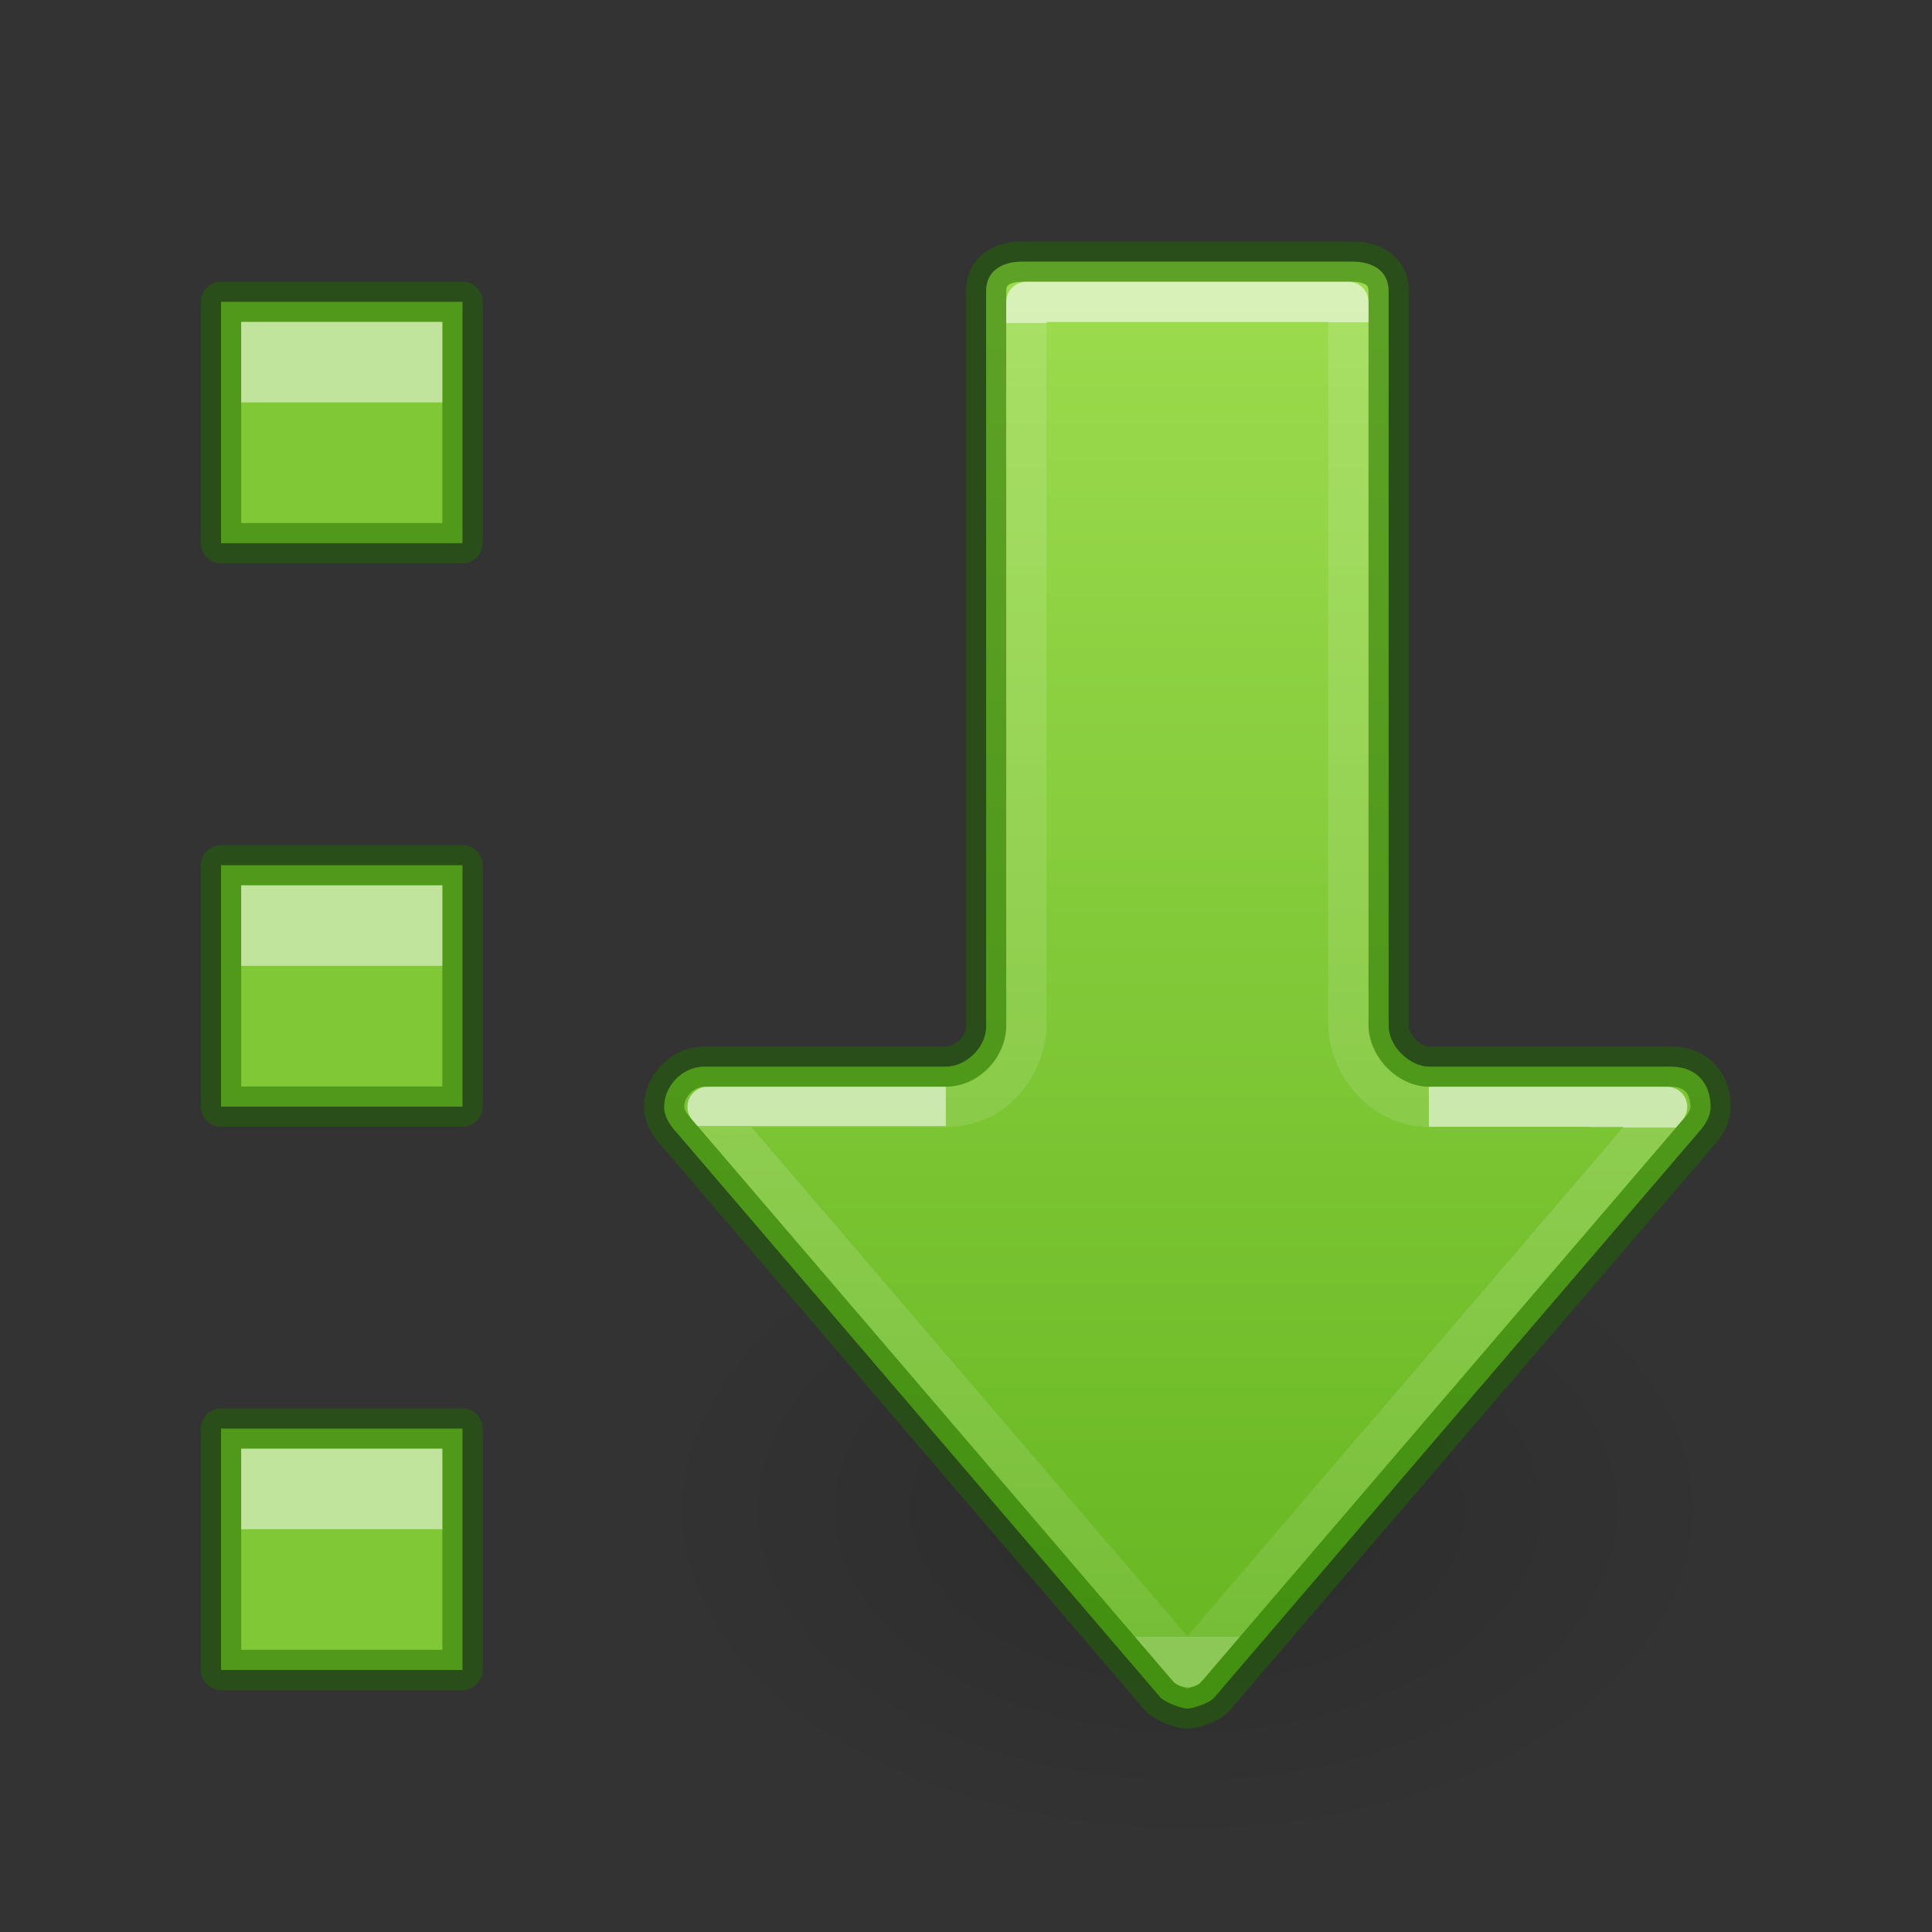 <?xml version="1.0" encoding="UTF-8" standalone="no"?>
<svg
   id="svg4045"
   height="48"
   width="48"
   version="1.1"
   xmlns:xlink="http://www.w3.org/1999/xlink"
   xmlns="http://www.w3.org/2000/svg"
   xmlns:svg="http://www.w3.org/2000/svg"
   xmlns:rdf="http://www.w3.org/1999/02/22-rdf-syntax-ns#"
   xmlns:cc="http://creativecommons.org/ns#">
  <rect width="100%" height="100%" fill="#333333" stroke="none"/>
  <defs
     id="defs4047">
    <linearGradient
       xlink:href="#linearGradient13"
       id="linearGradient7"
       gradientUnits="userSpaceOnUse"
       gradientTransform="matrix(0,-1.766,1.758,0,-65.644,70.88)"
       x1="35.6"
       y1="53.032"
       x2="18.961"
       y2="53.037" />
    <linearGradient
       id="linearGradient13">
      <stop
         id="stop8"
         style="stop-color:#ffffff;stop-opacity:1"
         offset="0" />
      <stop
         id="stop11"
         style="stop-color:#ffffff;stop-opacity:0.235"
         offset="0" />
      <stop
         id="stop12"
         style="stop-color:#ffffff;stop-opacity:0.157"
         offset="1" />
      <stop
         id="stop13"
         style="stop-color:#ffffff;stop-opacity:0.392"
         offset="1" />
    </linearGradient>
    <linearGradient
       xlink:href="#linearGradient4"
       id="linearGradient6"
       gradientUnits="userSpaceOnUse"
       gradientTransform="matrix(0,-1.766,1.758,0,-65.685,75.039)"
       x1="26.64"
       y1="57.566"
       x2="19.454"
       y2="57.556" />
    <linearGradient
       id="linearGradient4">
      <stop
         offset="0"
         style="stop-color:#ffffff;stop-opacity:1"
         id="stop1" />
      <stop
         offset="0"
         style="stop-color:#ffffff;stop-opacity:0.235"
         id="stop2" />
      <stop
         offset="1"
         style="stop-color:#ffffff;stop-opacity:0.157"
         id="stop3" />
      <stop
         offset="1"
         style="stop-color:#ffffff;stop-opacity:0.392"
         id="stop4" />
    </linearGradient>
    <linearGradient
       xlink:href="#linearGradient10"
       id="linearGradient5"
       gradientUnits="userSpaceOnUse"
       gradientTransform="matrix(0,1.758,-1.758,0,48.666,3.57)"
       x1="2.11"
       y1="7.473"
       x2="21.121"
       y2="7.473" />
    <linearGradient
       id="linearGradient10">
      <stop
         style="stop-color:#9bdb4d;stop-opacity:1;"
         offset="0"
         id="stop9" />
      <stop
         style="stop-color:#68b723;stop-opacity:1;"
         offset="1"
         id="stop10" />
    </linearGradient>
    <radialGradient
       xlink:href="#linearGradient8662-7"
       id="radialGradient5"
       gradientUnits="userSpaceOnUse"
       gradientTransform="matrix(0.863,0,0,-0.543,8.068,57.289)"
       cx="24.837"
       cy="36.421"
       fx="24.837"
       fy="36.421"
       r="15.645" />
    <linearGradient
       id="linearGradient8662-7">
      <stop
         offset="0"
         style="stop-color:#000000;stop-opacity:1"
         id="stop8664-0" />
      <stop
         offset="1"
         style="stop-color:#000000;stop-opacity:0"
         id="stop8666-1" />
    </linearGradient>
  </defs>
  <g
     id="g2"
     style="display:inline;stroke-width:0.5"
     transform="matrix(2,0,0,2,-31,0)">
    <rect
       style="fill:#81c837;fill-opacity:1;stroke:#206b00;stroke-width:0.5;stroke-linecap:round;stroke-linejoin:round;stroke-miterlimit:4;stroke-dasharray:none;stroke-opacity:0.502;paint-order:normal"
       id="rect856"
       width="2.999"
       height="2.999"
       x="18.246"
       y="3.749" />
    <rect
       style="display:inline;fill:#81c837;fill-opacity:1;stroke:#206b00;stroke-width:0.5;stroke-linecap:round;stroke-linejoin:round;stroke-miterlimit:4;stroke-dasharray:none;stroke-opacity:0.502;paint-order:normal"
       id="rect10630"
       width="2.999"
       height="2.999"
       x="18.246"
       y="10.748" />
    <rect
       style="display:inline;fill:#81c837;fill-opacity:1;stroke:#206b00;stroke-width:0.5;stroke-linecap:round;stroke-linejoin:round;stroke-miterlimit:4;stroke-dasharray:none;stroke-opacity:0.502;paint-order:normal"
       id="rect10632"
       width="2.999"
       height="2.999"
       x="18.246"
       y="17.746" />
    <rect
       style="display:inline;opacity:0.5;fill:#ffffff;fill-opacity:1;stroke:none;stroke-width:0.5;stroke-linecap:round;stroke-linejoin:round;stroke-miterlimit:4;stroke-dasharray:none;stroke-opacity:0.502;paint-order:normal"
       id="rect20652"
       width="2.499"
       height="1"
       x="18.496"
       y="3.999" />
    <rect
       style="display:inline;opacity:0.5;fill:#ffffff;fill-opacity:1;stroke:none;stroke-width:0.5;stroke-linecap:round;stroke-linejoin:round;stroke-miterlimit:4;stroke-dasharray:none;stroke-opacity:0.502;paint-order:normal"
       id="rect20654"
       width="2.499"
       height="1"
       x="18.496"
       y="10.998" />
    <rect
       style="display:inline;opacity:0.5;fill:#ffffff;fill-opacity:1;stroke:none;stroke-width:0.5;stroke-linecap:round;stroke-linejoin:round;stroke-miterlimit:4;stroke-dasharray:none;stroke-opacity:0.502;paint-order:normal"
       id="rect20656"
       width="2.499"
       height="1"
       x="18.496"
       y="17.996" />
  </g>
  <path
     style="display:inline;overflow:visible;visibility:visible;opacity:0.14;fill:url(#radialGradient5);fill-opacity:1;fill-rule:evenodd;stroke:none;stroke-width:1;stroke-dasharray:none;marker:none"
     id="path3501-0"
     d="m 43,37.501 a 13.5,8.5 0 1 0 -27,0 13.5,8.5 0 0 0 27,0 z" />
  <path
     d="m 42.5,27.5 c 0.002,0.335 -0.296,0.628 -0.296,0.628 L 30.168,42.175 C 30.059,42.312 29.636,42.451 29.5,42.45 29.363,42.449 28.977,42.313 28.832,42.175 L 16.802,28.128 c 0,0 -0.304,-0.295 -0.302,-0.628 0.003,-0.527 0.458,-1 1,-1 H 23.5 c 0.476,3.34e-4 1,-0.454 1,-1 V 7.23 c 0,-0.503 0.397,-0.73 0.9,-0.73 h 8.2 c 0.503,0 0.9,0.228 0.9,0.73 V 25.5 c 0.013,0.528 0.552,1 1,1 h 6 c 0.713,0 0.997,0.481 1,1 z"
     style="font-variation-settings:normal;display:inline;fill:url(#linearGradient5);fill-opacity:1;stroke:#206b00;stroke-width:1;stroke-linecap:round;stroke-linejoin:round;stroke-miterlimit:4;stroke-dasharray:none;stroke-dashoffset:0;stroke-opacity:0.502;stop-color:#000000"
     id="path9" />
  <path
     d="M 23.5,27.5 H 17.58 L 29.5,41.42 41.42,27.5 H 35.5"
     style="font-variation-settings:normal;display:inline;opacity:0.6;fill:none;fill-opacity:1;stroke:url(#linearGradient6);stroke-width:1;stroke-linecap:butt;stroke-linejoin:round;stroke-miterlimit:4;stroke-dasharray:none;stroke-dashoffset:0;stroke-opacity:1;marker:none;marker-start:none;marker-mid:none;marker-end:none;stop-color:#000000"
     id="path873-5-5-2" />
  <path
     d="m 35.5,27.5 c -1.267,-0.015 -2,-1.182 -2,-2.05 V 7.5 h -8 V 25.45 c -0.001,0.861 -0.662,2.047 -2,2.05"
     style="font-variation-settings:normal;display:inline;opacity:0.6;fill:none;fill-opacity:1;stroke:url(#linearGradient7);stroke-width:1;stroke-linecap:butt;stroke-linejoin:round;stroke-miterlimit:4;stroke-dasharray:none;stroke-dashoffset:0;stroke-opacity:1;marker:none;marker-start:none;marker-mid:none;marker-end:none;stop-color:#000000"
     id="path873-5-5-2-6" />
</svg>
